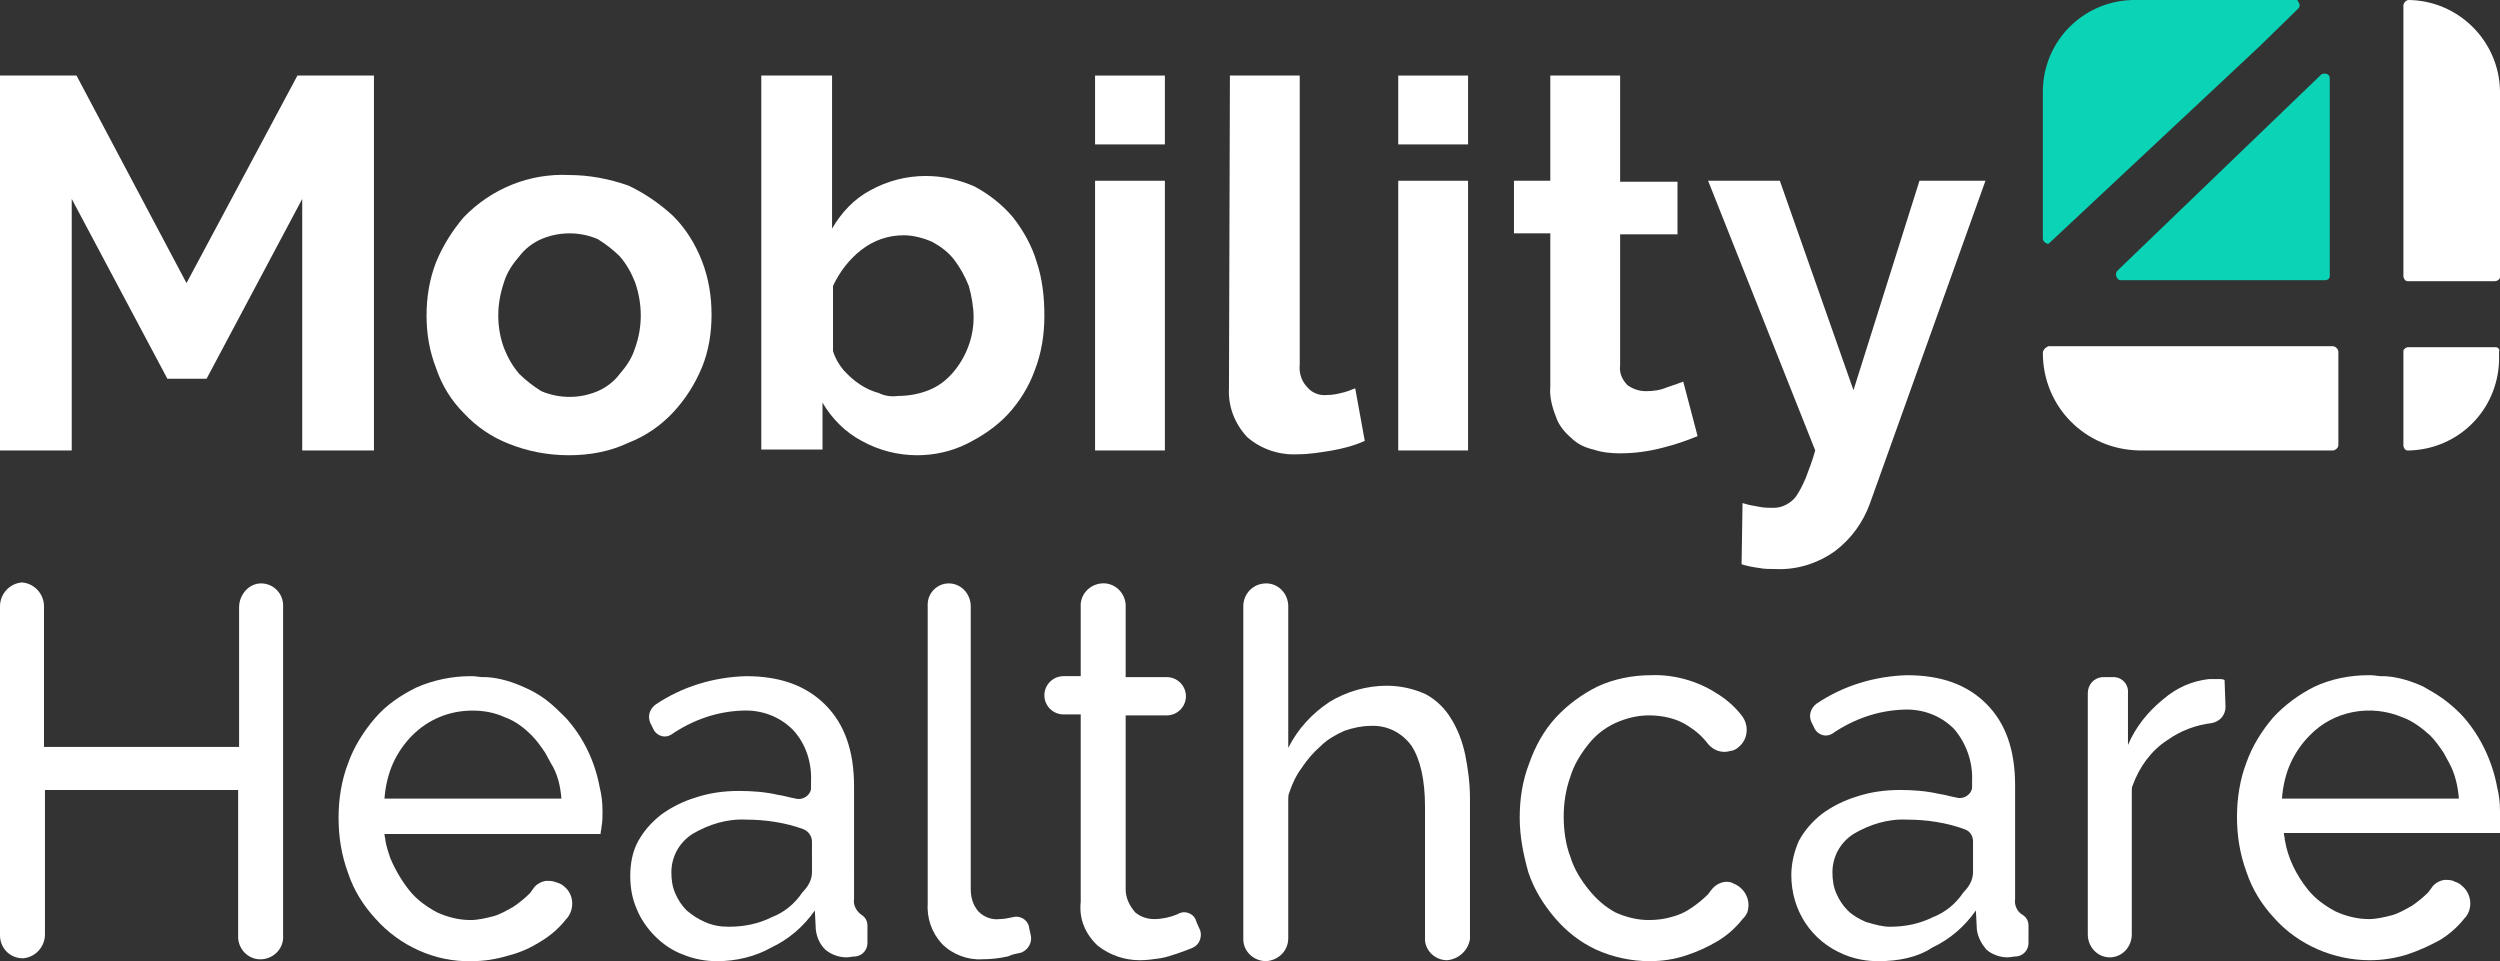 <?xml version="1.0" encoding="utf-8"?>
<!-- Generator: Adobe Illustrator 21.0.2, SVG Export Plug-In . SVG Version: 6.00 Build 0)  -->
<svg version="1.1" id="Layer_1" xmlns="http://www.w3.org/2000/svg" xmlns:xlink="http://www.w3.org/1999/xlink" x="0px" y="0px"
	 viewBox="0 0 261.4 100.5" style="enable-background:new 0 0 261.4 100.5;" xml:space="preserve">
<rect x="0" y="0" width="261.4" height="100.5" fill="#333333" stroke="none"/>
<style type="text/css">
	.st0{fill:#FFFFFF;}
	.st1{fill:#0AD3B6;}
</style>
<title>Asset 14</title>
<g id="Layer_2">
	<g id="Layer_1-2">
		<path class="st0" d="M31.6,47.1V20.8l-10,18.8h-4.1l-10-18.8v26.3H0V7.9h8l11.5,21.7L31.1,7.9h8v39.2H31.6z"/>
		<path class="st0" d="M59.5,47.6c-2.2,0-4.3-0.4-6.3-1.2c-1.8-0.7-3.4-1.8-4.7-3.2c-1.3-1.3-2.3-2.9-2.9-4.7c-0.7-1.8-1-3.6-1-5.5
			c0-1.9,0.3-3.8,1-5.6c0.7-1.7,1.7-3.3,2.9-4.7c2.9-3,6.9-4.6,11-4.4c2.1,0,4.2,0.4,6.2,1.1c1.7,0.8,3.3,1.9,4.7,3.2
			c1.3,1.3,2.3,2.9,3,4.7c0.7,1.8,1,3.7,1,5.6c0,1.9-0.3,3.8-1,5.5c-0.7,1.7-1.7,3.3-3,4.7c-1.3,1.4-2.9,2.5-4.7,3.2
			C63.8,47.2,61.7,47.6,59.5,47.6z M52.1,33c0,1.2,0.2,2.3,0.6,3.4c0.4,1,0.9,1.9,1.6,2.7c0.7,0.7,1.5,1.3,2.3,1.8
			c1.9,0.8,4,0.8,5.9,0c0.9-0.4,1.7-1,2.3-1.8c0.7-0.8,1.3-1.7,1.6-2.7c0.8-2.2,0.8-4.6,0-6.9c-0.4-1-0.9-1.9-1.6-2.7
			c-0.7-0.7-1.5-1.3-2.3-1.8c-1.9-0.8-4-0.8-5.9,0c-0.9,0.4-1.7,1-2.3,1.8c-0.7,0.8-1.3,1.7-1.6,2.7C52.3,30.7,52.1,31.8,52.1,33z"
			/>
		<path class="st0" d="M95.9,47.6c-2,0-4-0.5-5.8-1.5c-1.7-0.9-3.1-2.3-4.1-4V47h-6.4V7.9H87v16c1-1.7,2.3-3.1,4-4
			c1.8-1,3.8-1.5,5.8-1.5c1.8,0,3.5,0.4,5.1,1.1c1.5,0.8,2.9,1.9,4,3.2c1.1,1.4,2,3,2.5,4.7c0.6,1.8,0.8,3.7,0.8,5.6
			c0,2-0.3,3.9-1,5.7c-0.6,1.7-1.6,3.3-2.8,4.6c-1.2,1.3-2.7,2.3-4.3,3.1C99.5,47.2,97.7,47.6,95.9,47.6z M93.9,41.4
			c1.1,0,2.2-0.2,3.2-0.6c1-0.4,1.8-1,2.5-1.8c1.4-1.6,2.2-3.7,2.2-5.8c0-1.1-0.2-2.2-0.5-3.3c-0.4-1-0.9-1.9-1.5-2.7
			c-0.6-0.8-1.4-1.4-2.3-1.9c-0.9-0.4-2-0.7-3-0.7c-1.6,0-3.1,0.5-4.4,1.5c-1.3,1-2.3,2.3-3,3.8v6.8c0.2,0.7,0.6,1.4,1.1,2
			c1,1.1,2.2,2,3.7,2.4C92.5,41.4,93.2,41.5,93.9,41.4L93.9,41.4z"/>
		<path class="st0" d="M114.5,14.9V7.9h7.3v7.2h-7.3V14.9z M114.5,47.1V18.9h7.3v28.2H114.5z"/>
		<path class="st0" d="M128.6,7.9h7.3v30.2c-0.1,0.9,0.2,1.8,0.8,2.4c0.5,0.6,1.3,0.9,2.1,0.8c0.5,0,1-0.1,1.4-0.2
			c0.5-0.1,1-0.3,1.5-0.5l1,5.5c-1.1,0.5-2.3,0.8-3.4,1c-1.2,0.2-2.4,0.4-3.6,0.4c-1.9,0.1-3.8-0.5-5.3-1.8c-1.3-1.4-2-3.2-1.9-5.1
			L128.6,7.9z"/>
		<path class="st0" d="M146.2,14.9V7.9h7.3v7.2h-7.3V14.9z M146.2,47.1V18.9h7.3v28.2H146.2z"/>
		<path class="st0" d="M177.5,45.6c-1.2,0.5-2.4,0.9-3.6,1.2c-1.5,0.4-3,0.6-4.5,0.6c-1,0-1.9-0.1-2.8-0.4c-0.9-0.2-1.7-0.6-2.3-1.2
			c-0.7-0.6-1.3-1.3-1.6-2.2c-0.4-1-0.7-2.1-0.6-3.2v-16h-3.8v-5.5h3.8v-11h7.3V19h6v5.5h-6v13.7c-0.1,0.8,0.2,1.5,0.8,2.1
			c0.6,0.4,1.2,0.6,1.9,0.6c0.8,0,1.5-0.1,2.2-0.4c0.6-0.2,1.2-0.4,1.7-0.6L177.5,45.6z"/>
		<path class="st0" d="M182.2,52.6c0.6,0.2,1.2,0.3,1.8,0.4c0.5,0.1,0.9,0.1,1.4,0.1c0.5,0,0.9-0.1,1.3-0.3c0.4-0.2,0.8-0.5,1.1-0.9
			c0.4-0.6,0.7-1.2,1-1.9c0.3-0.8,0.7-1.8,1-2.9l-11.2-28.2h7.5l7.7,21.9l6.9-21.9h6.9l-12.1,33.8c-0.7,1.9-1.9,3.6-3.6,4.9
			c-1.8,1.3-4,2-6.2,1.9c-0.6,0-1.2,0-1.7-0.1c-0.7-0.1-1.3-0.2-1.9-0.4L182.2,52.6z"/>
		<path class="st1" d="M214.4,25.3l21.8-20.4l4.1-4c0.2-0.2,0.2-0.5,0-0.7C240.3,0,240.2,0,240,0h-16.6c-5.4-0.1-9.8,4.2-9.8,9.6
			v15.3c0,0.3,0.2,0.5,0.5,0.6C214.2,25.5,214.3,25.4,214.4,25.3z"/>
		<path class="st1" d="M221.8,29.3h21.3c0.3,0,0.5-0.2,0.5-0.4c0,0,0,0,0-0.1V8.2c0-0.3-0.2-0.5-0.5-0.5c-0.1,0-0.3,0-0.4,0.1
			l-21.3,20.5c-0.2,0.2-0.2,0.6,0,0.8C221.5,29.3,221.7,29.3,221.8,29.3z"/>
		<path class="st0" d="M251.9,0c-0.3,0-0.5,0.2-0.6,0.5v28.4c0,0.2,0.2,0.5,0.4,0.5c0,0,0,0,0.1,0h9.1c0.2,0,0.5-0.2,0.5-0.4
			c0,0,0,0,0-0.1V9.5C261.3,4.3,257.1,0.1,251.9,0z"/>
		<path class="st0" d="M213.6,36.9c0-0.3,0.3-0.6,0.6-0.7h29.7c0.3,0,0.6,0.3,0.6,0.6v9.7c0,0.3-0.2,0.5-0.5,0.6h-20.3
			C218,47,213.6,42.5,213.6,36.9z"/>
		<path class="st0" d="M260.9,36.3h-9.1c-0.2,0-0.5,0.2-0.5,0.4c0,0,0,0,0,0.1v9.8c0,0.2,0.2,0.5,0.4,0.5c0,0,0,0,0,0h0.3
			c5.1-0.2,9.1-4.2,9.3-9.3v-1C261.4,36.5,261.2,36.3,260.9,36.3z"/>
		<path class="st0" d="M29.6,63.5v34.3c0.1,1.3-0.9,2.4-2.2,2.5s-2.4-0.9-2.5-2.2c0-0.1,0-0.2,0-0.3V82.6H4.7v15.1
			c0,1.3-1,2.4-2.3,2.5C1,100.2,0,99.1,0,97.8V63.4c0-1.3,1-2.4,2.3-2.5c1.3,0.1,2.3,1.2,2.3,2.5v14.7H25V63.5c0-1.3,1-2.5,2.3-2.5
			C28.6,61,29.7,62.1,29.6,63.5C29.7,63.5,29.7,63.5,29.6,63.5z"/>
		<path class="st0" d="M99.2,61c1.3,0,2.3,1.1,2.3,2.4c0,0,0,0,0,0v29.5c0,0.9,0.2,1.7,0.8,2.4c0.6,0.6,1.4,0.9,2.2,0.8
			c0.5,0,0.9-0.1,1.4-0.2c0.7-0.2,1.5,0.2,1.7,1c0,0,0,0.1,0,0.1l0.2,0.9c0.1,0.7-0.3,1.4-1,1.7c-0.5,0.1-1,0.2-1.4,0.4
			c-0.9,0.2-1.8,0.3-2.7,0.3c-1.5,0.1-3.1-0.5-4.2-1.6c-1.1-1.2-1.6-2.7-1.5-4.3V63.2C97,62,98,61,99.2,61z"/>
		<path class="st0" d="M125.5,97.3c0.2,0.7-0.1,1.5-0.8,1.8c-0.5,0.2-1,0.4-1.6,0.6c-0.6,0.2-1.2,0.4-1.8,0.5
			c-0.7,0.1-1.4,0.2-2.1,0.2c-1.6,0-3.1-0.5-4.4-1.5c-1.3-1.2-2-2.8-1.8-4.6V74.7h-1.8c-1.1,0-2-0.9-2-2s0.9-2,2-2h1.8v-7.2
			c-0.1-1.3,0.9-2.4,2.2-2.5c1.3-0.1,2.4,0.9,2.5,2.2c0,0.1,0,0.2,0,0.3v7.3h4.3c1.1,0,2,0.9,2,2s-0.9,2-2,2h-4.3v18.2
			c0,0.9,0.4,1.7,1,2.4c0.6,0.5,1.3,0.7,2,0.7c0.8,0,1.7-0.2,2.4-0.5c0.1,0,0.1-0.1,0.2-0.1c0.6-0.3,1.4,0,1.7,0.6
			c0,0.1,0.1,0.2,0.1,0.3L125.5,97.3z"/>
		<path class="st0" d="M151.3,100.4c-1.3,0-2.4-1.1-2.3-2.4c0,0,0,0,0,0V84.4c0-2.9-0.5-5-1.4-6.4c-1-1.4-2.6-2.2-4.3-2.1
			c-0.9,0-1.8,0.2-2.7,0.5c-0.9,0.4-1.8,0.9-2.5,1.6c-0.8,0.7-1.4,1.4-2,2.3c-0.6,0.8-1,1.7-1.3,2.6c-0.1,0.2-0.1,0.5-0.1,0.7v14.5
			c0,1.3-1,2.3-2.3,2.4c-1.3,0-2.4-1-2.4-2.3c0,0,0,0,0-0.1V63.4c0-1.3,1-2.4,2.4-2.4c1.3,0,2.3,1.1,2.3,2.4v14.8
			c1-2,2.5-3.6,4.3-4.8c1.8-1.1,3.9-1.7,6-1.7c1.4,0,2.8,0.3,4.1,0.9c1.1,0.6,2,1.5,2.6,2.5c0.7,1.1,1.2,2.4,1.5,3.8
			c0.3,1.5,0.5,3,0.5,4.6v14.7C153.5,99.4,152.5,100.3,151.3,100.4z"/>
		<path class="st0" d="M232.7,73.9c0,0.8-0.5,1.5-1.4,1.7c-1.7,0.2-3.3,0.8-4.7,1.8c-1.7,1.1-2.9,2.8-3.6,4.7
			c-0.1,0.2-0.1,0.4-0.1,0.6v15c0,1.3-1,2.4-2.3,2.4l0,0c-1.3,0-2.3-1.1-2.3-2.4V72.5c0-0.9,0.6-1.6,1.5-1.7h1.2
			c0.9,0,1.6,0.8,1.5,1.7c0,0,0,0,0,0v5.4c0.8-1.9,2.1-3.5,3.7-4.8c1.4-1.2,3-1.9,4.8-2.1h1c0.2,0,0.4,0,0.6,0.1L232.7,73.9z"/>
		<path class="st0" d="M63,84.8c0-0.9-0.1-1.7-0.3-2.5c-0.5-2.7-1.7-5.2-3.5-7.2c-0.7-0.7-1.4-1.4-2.2-2c-0.7-0.5-1.4-0.9-2.1-1.2
			c-1.3-0.6-2.6-1-4-1.1h-0.4c-0.4,0-0.7-0.1-1.1-0.1h-0.2c-1.9,0-3.9,0.4-5.7,1.2c-1.6,0.8-3.1,1.8-4.3,3.2c-1.2,1.4-2.2,3-2.8,4.7
			c-0.7,1.8-1,3.8-1,5.7l0,0c0,2,0.3,3.9,1,5.8c0.6,1.8,1.6,3.4,2.9,4.8c2.5,2.8,6.2,4.5,10,4.4c1.3,0,2.6-0.2,3.9-0.6
			c1.2-0.3,2.3-0.8,3.4-1.5c1-0.6,1.9-1.4,2.6-2.3c0,0,0.1-0.1,0.1-0.1c0.8-1,0.7-2.5-0.3-3.3c-0.2-0.2-0.4-0.3-0.7-0.4L58,92.2
			c-0.3-0.1-0.6-0.1-0.9-0.1c-0.6,0.1-1.1,0.4-1.4,0.9l-0.3,0.4c-0.5,0.5-1.1,1-1.7,1.4c-0.7,0.4-1.4,0.8-2.1,1
			c-0.8,0.2-1.6,0.4-2.4,0.4c-1.2,0-2.4-0.3-3.5-0.8c-1.1-0.6-2.1-1.3-2.9-2.3c-0.8-1-1.5-2.2-2-3.4c-0.2-0.6-0.4-1.2-0.5-1.8
			c0-0.2-0.1-0.5-0.1-0.7h22.6c0-0.3,0.1-0.5,0.1-0.8C63,85.9,63,85.4,63,84.8z M58.7,83.5H40.2c0.1-1.3,0.4-2.6,0.9-3.7
			c0.5-1.1,1.2-2.1,2-2.9c1.7-1.7,3.9-2.6,6.3-2.6c1.2,0,2.3,0.2,3.4,0.7c1.1,0.4,2,1.1,2.8,1.9c0.5,0.5,1,1.2,1.4,1.8
			c0.2,0.4,0.4,0.7,0.6,1.1C58.3,80.9,58.6,82.2,58.7,83.5L58.7,83.5z"/>
		<path class="st0" d="M261.4,84.8c0-0.9-0.1-1.7-0.3-2.5c-0.5-2.7-1.7-5.2-3.4-7.2c-0.6-0.7-1.4-1.4-2.2-2
			c-0.7-0.5-1.4-0.9-2.1-1.3c-1.3-0.6-2.6-1-4-1.1H249c-0.4,0-0.7-0.1-1.1-0.1h-0.3c-1.9,0-3.9,0.4-5.6,1.2
			c-1.6,0.8-3.1,1.9-4.3,3.2c-1.2,1.4-2.2,3-2.8,4.7c-0.7,1.8-1,3.8-1,5.7l0,0c0,2,0.3,3.9,1,5.8c0.6,1.8,1.6,3.4,2.9,4.8
			c2.5,2.8,6.2,4.4,10,4.4c1.3,0,2.6-0.2,3.9-0.6c1.2-0.4,2.3-0.9,3.4-1.5c1-0.6,1.9-1.4,2.6-2.3c0,0,0.1-0.1,0.1-0.1
			c0.8-1,0.6-2.5-0.4-3.3c-0.2-0.2-0.4-0.3-0.7-0.4l-0.2-0.1c-0.3-0.1-0.6-0.1-0.9-0.1c-0.6,0.1-1.1,0.4-1.4,0.9
			c-0.1,0.1-0.2,0.3-0.3,0.4c-0.5,0.5-1.1,1-1.7,1.4c-0.7,0.4-1.4,0.8-2.1,1c-0.8,0.2-1.6,0.4-2.4,0.4c-1.2,0-2.4-0.3-3.5-0.8
			c-1.1-0.6-2.1-1.3-2.9-2.3c-1.2-1.5-2.1-3.3-2.4-5.2c0-0.2-0.1-0.5-0.1-0.7h22.6c0-0.3,0.1-0.5,0.1-0.8
			C261.4,85.9,261.4,85.4,261.4,84.8z M257.1,83.5h-18.5c0.1-1.3,0.4-2.6,0.9-3.7c0.5-1.1,1.2-2.1,2-2.9c2.5-2.6,6.4-3.3,9.7-1.9
			c1.1,0.4,2,1.1,2.9,1.9c0.5,0.5,1,1.2,1.4,1.8c0.2,0.4,0.4,0.7,0.6,1.1C256.7,80.9,257,82.2,257.1,83.5L257.1,83.5z"/>
		<path class="st0" d="M158.9,85.5c0-2,0.3-3.9,1-5.7c0.6-1.7,1.5-3.4,2.8-4.8c1.2-1.3,2.7-2.4,4.3-3.2c1.7-0.8,3.7-1.2,5.6-1.2
			c2.4-0.1,4.9,0.6,6.9,1.9c1,0.6,1.9,1.4,2.6,2.3c0.8,1,0.7,2.5-0.3,3.3c-0.2,0.2-0.4,0.3-0.7,0.4H181c-0.9,0.3-1.8,0-2.4-0.7
			c-0.6-0.8-1.3-1.4-2.1-1.9c-1.2-0.8-2.7-1.1-4.1-1.1c-1.2,0-2.4,0.3-3.5,0.8c-1.1,0.5-2.1,1.3-2.8,2.2c-0.8,1-1.5,2.1-1.9,3.4
			c-0.5,1.4-0.7,2.8-0.7,4.2c0,1.4,0.2,2.9,0.7,4.2c0.4,1.3,1.1,2.4,1.9,3.4c0.8,1,1.7,1.8,2.8,2.4c1.1,0.5,2.3,0.8,3.5,0.8
			c0.8,0,1.6-0.1,2.3-0.3c0.8-0.2,1.5-0.5,2.2-1c0.6-0.4,1.2-0.9,1.7-1.4c0.1-0.1,0.2-0.3,0.3-0.4c0.5-0.7,1.4-1.1,2.2-0.8l0.2,0.1
			c1.2,0.5,1.8,1.8,1.4,3c-0.1,0.2-0.2,0.4-0.4,0.6l-0.1,0.1c-0.7,0.9-1.6,1.7-2.6,2.3c-1,0.6-2.1,1.1-3.3,1.5
			c-1.2,0.4-2.5,0.6-3.8,0.6c-1.9,0-3.8-0.4-5.6-1.2c-1.7-0.8-3.1-1.9-4.3-3.3c-1.2-1.4-2.2-3-2.8-4.8
			C159.3,89.4,158.9,87.5,158.9,85.5z"/>
		<path class="st0" d="M196.4,100.5c-1.2,0-2.4-0.2-3.6-0.7c-3.4-1.4-5.5-4.6-5.5-8.3c0-1.2,0.3-2.5,0.8-3.6c0.6-1.1,1.4-2,2.4-2.8
			c1.1-0.8,2.3-1.4,3.6-1.8c1.5-0.5,3-0.7,4.6-0.7c1.3,0,2.7,0.1,4,0.4c0.7,0.1,1.3,0.3,1.9,0.4c0.7,0.2,1.5-0.3,1.6-1
			c0-0.1,0-0.3,0-0.4v-0.3c0.1-2-0.6-4-1.9-5.5c-1.4-1.4-3.3-2.1-5.3-2c-2.7,0.1-5.2,1-7.4,2.5c-0.6,0.4-1.4,0.2-1.8-0.4
			c0-0.1-0.1-0.1-0.1-0.2l-0.3-0.6c-0.3-0.7-0.1-1.4,0.5-1.9c2.8-1.9,6.1-2.9,9.5-3c3.6,0,6.3,1,8.3,3c2,2,3,4.8,3,8.5V94
			c-0.1,0.6,0.2,1.3,0.7,1.6c0.5,0.3,0.7,0.7,0.7,1.2v1.8c0,0.7-0.5,1.3-1.2,1.4l0,0c-0.3,0-0.7,0.1-1,0.1c-0.8,0-1.6-0.3-2.2-0.8
			c-0.5-0.6-0.9-1.3-1-2.1l-0.1-2c-1.2,1.7-2.7,3-4.6,3.9C200.5,100.1,198.5,100.5,196.4,100.5z M197.6,96.9c1.6,0,3.1-0.3,4.5-1
			c1.3-0.5,2.4-1.4,3.2-2.6c0.6-0.6,1-1.3,1-2.1V88c0-0.6-0.3-1.1-0.9-1.3c-1.9-0.7-4-1-6-1c-2-0.1-3.9,0.5-5.6,1.5
			c-1.4,0.9-2.2,2.4-2.2,4c0,0.8,0.1,1.5,0.4,2.2c0.3,0.7,0.7,1.3,1.2,1.8c0.5,0.5,1.2,0.9,1.9,1.2
			C196.1,96.7,196.9,96.9,197.6,96.9z"/>
		<path class="st0" d="M75,100.5c-1.2,0-2.4-0.2-3.6-0.7c-1.1-0.4-2.1-1.1-2.9-1.9c-0.8-0.8-1.5-1.8-1.9-2.8
			c-0.5-1.1-0.7-2.3-0.7-3.5c0-1.2,0.2-2.5,0.8-3.6c0.6-1.1,1.4-2,2.4-2.8c1.1-0.8,2.3-1.4,3.6-1.8c1.5-0.5,3-0.7,4.6-0.7
			c1.3,0,2.7,0.1,4,0.4c0.7,0.1,1.3,0.3,1.9,0.4c0.7,0.2,1.5-0.3,1.6-1c0-0.1,0-0.3,0-0.4v-0.3c0.1-2-0.5-4-1.9-5.5
			c-1.4-1.4-3.3-2.1-5.3-2c-2.7,0.1-5.2,1-7.4,2.5c-0.6,0.4-1.4,0.2-1.8-0.4c0-0.1-0.1-0.1-0.1-0.2l-0.3-0.6
			c-0.3-0.7-0.1-1.4,0.5-1.9c2.8-1.9,6.1-2.9,9.5-3c3.6,0,6.3,1,8.3,3s3,4.8,3,8.5V94c-0.1,0.6,0.2,1.2,0.7,1.6
			c0.5,0.3,0.7,0.7,0.7,1.2v1.8c0,0.7-0.5,1.3-1.2,1.4l0,0c-0.3,0-0.7,0.1-1,0.1c-0.8,0-1.6-0.3-2.2-0.8c-0.6-0.6-0.9-1.3-1-2.1
			l-0.1-2c-1.2,1.7-2.7,3-4.6,3.9C79,100,77,100.5,75,100.5z M76.2,96.9c1.6,0,3.1-0.3,4.5-1c1.3-0.5,2.4-1.4,3.2-2.6
			c0.6-0.6,1-1.3,1-2.1V88c0-0.6-0.4-1.1-0.9-1.3c-1.9-0.7-4-1-6-1c-2-0.1-3.9,0.5-5.6,1.5c-1.4,0.9-2.2,2.4-2.2,4
			c0,0.8,0.1,1.5,0.4,2.2c0.3,0.7,0.7,1.3,1.2,1.8c0.6,0.5,1.2,0.9,1.9,1.2C74.6,96.8,75.4,96.9,76.2,96.9L76.2,96.9z"/>
	</g>
</g>
</svg>

